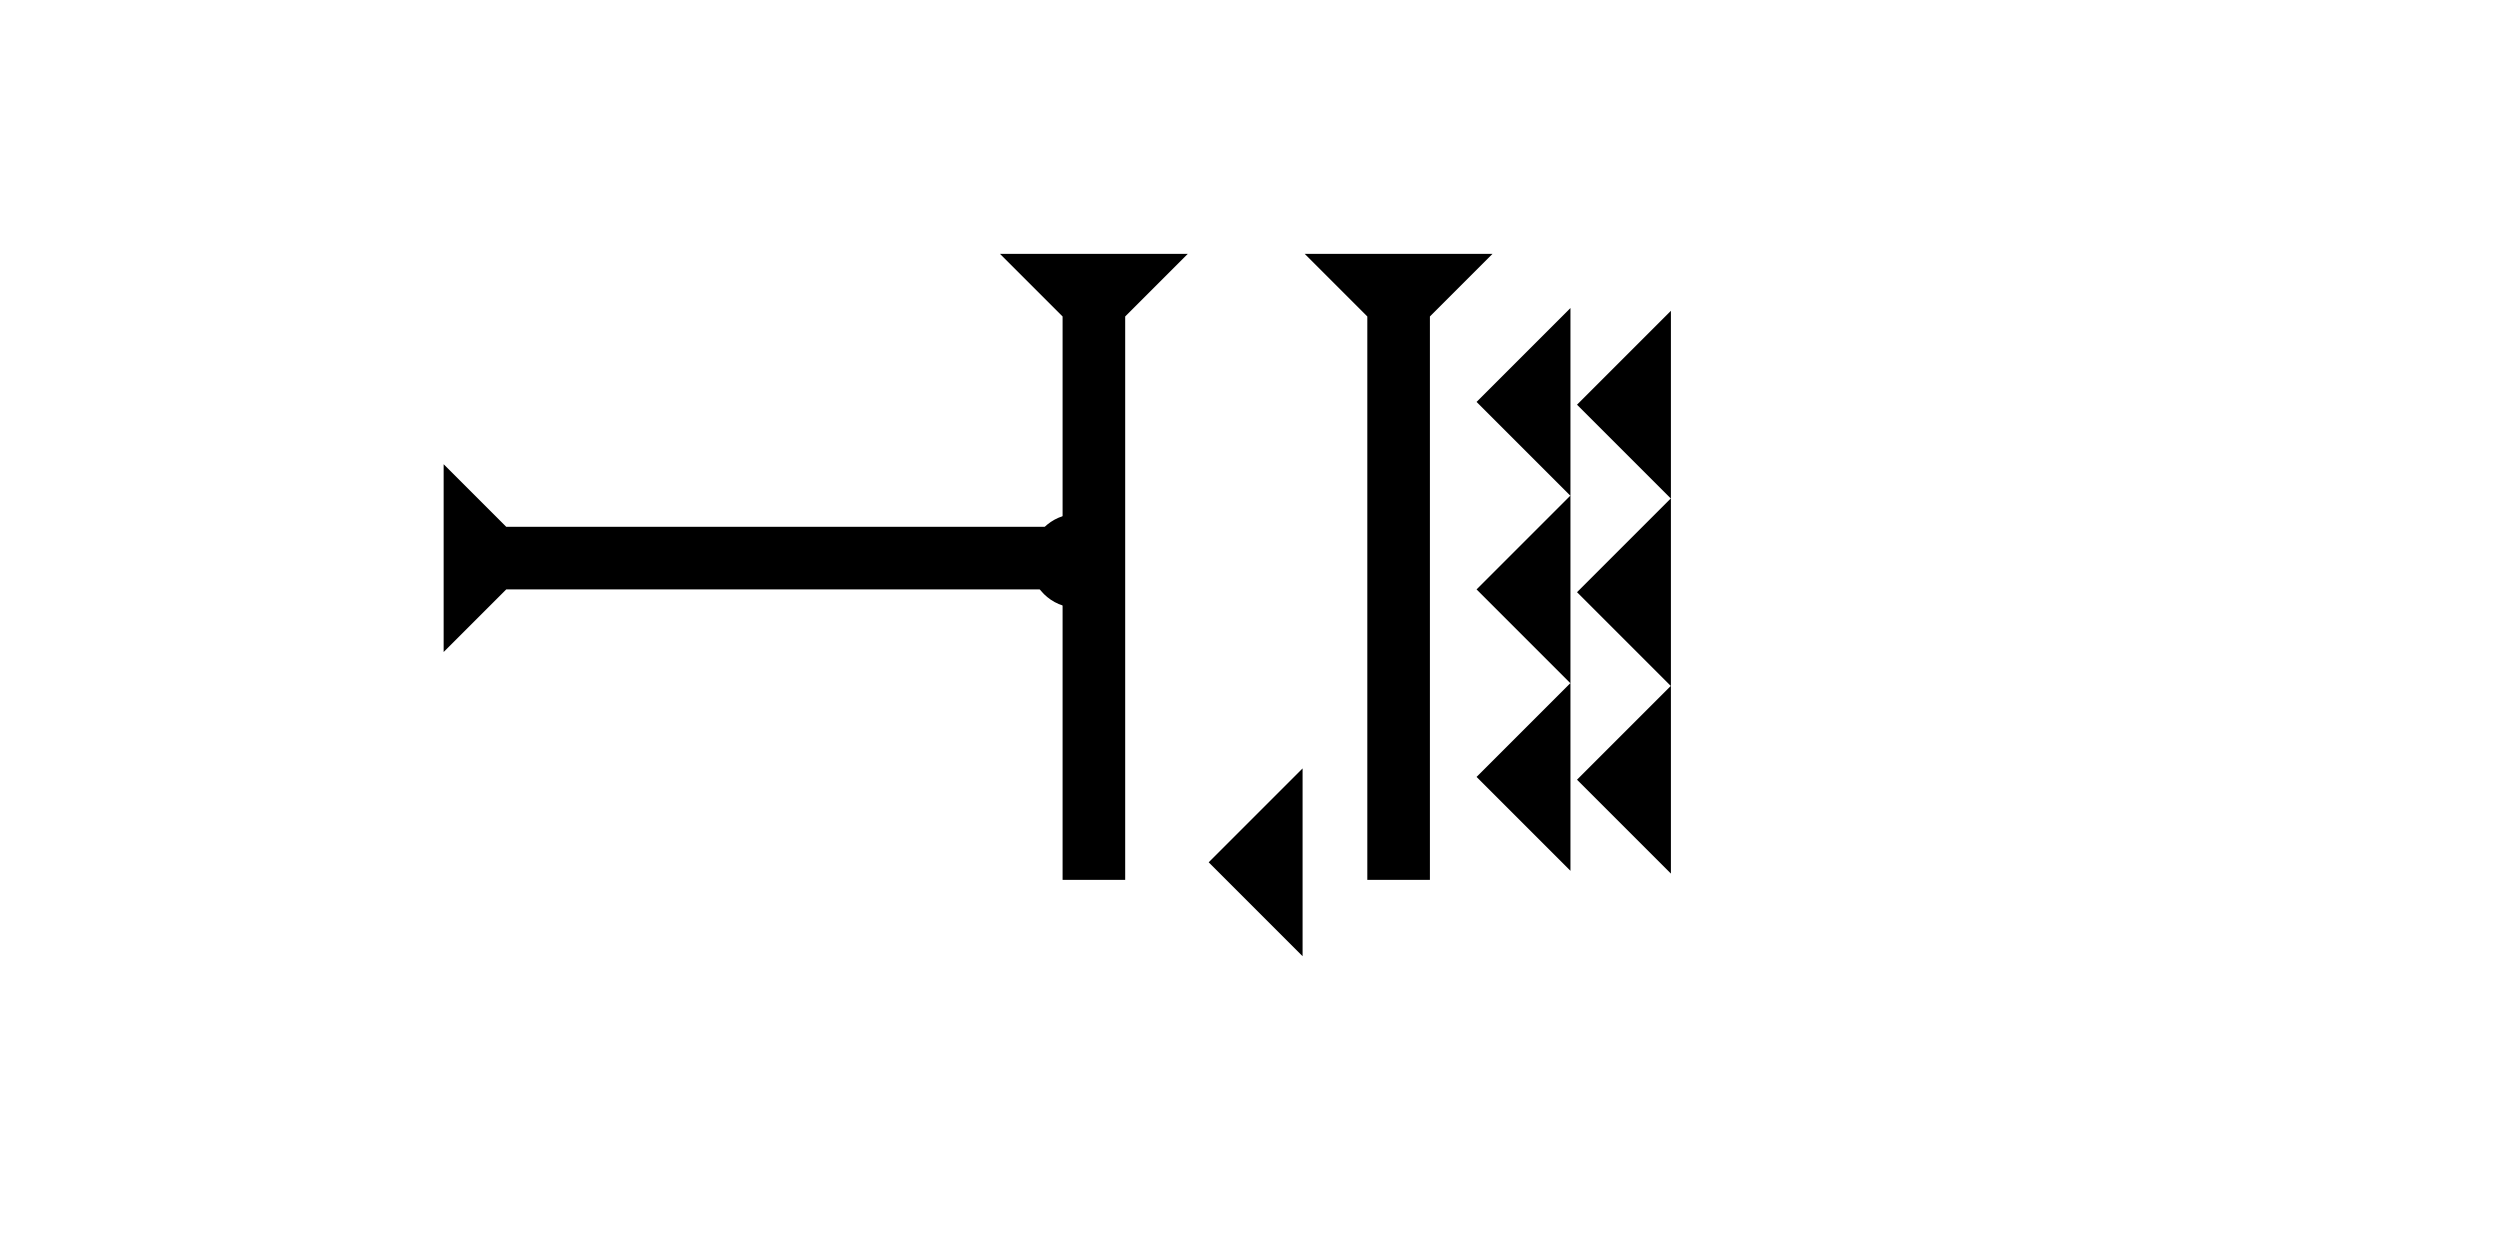 <?xml version="1.0" encoding="UTF-8" standalone="no"?>
<svg
   xmlns:dc="http://purl.org/dc/elements/1.1/"
   xmlns:cc="http://creativecommons.org/ns#"
   xmlns:rdf="http://www.w3.org/1999/02/22-rdf-syntax-ns#"
   xmlns:svg="http://www.w3.org/2000/svg"
   xmlns="http://www.w3.org/2000/svg"
   width="160"
   height="80"
   viewBox="0 0 42.333 21.167"
   version="1.1"
   id="svg8">
  <defs
     id="defs2" />
  <g
     id="layer1">
    <g
       id="g857"
       transform="matrix(0.265,0,0,0.265,22.093,4.299)">
      <title
         id="title853">Down Vertical Mark, DV</title>
      <polygon
         points="8,40 4,40 4,4 0,0 12,0 8,4 "
         style="fill:#000000"
         id="polygon855" />
    </g>
    <g
       id="g874"
       transform="matrix(0.265,0,0,0.265,16.933,4.299)">
      <title
         id="title870">Down Vertical Mark, DV</title>
      <polygon
         points="8,40 4,40 4,4 0,0 12,0 8,4 "
         style="fill:#000000"
         id="polygon872" />
    </g>
    <g
       id="g880"
       transform="matrix(0,-0.265,0.265,0,7.512,11.041)">
      <title
         id="title876">Right Horizontal Mark, RH</title>
      <polygon
         points="8,4 8,40 4,40 4,4 0,0 12,0 "
         style="fill:#000000"
         id="polygon878" />
    </g>
    <polygon
       points="6,12 0,6 6,0 "
       style="fill:#000000"
       id="polygon908"
       transform="matrix(0.265,0,0,0.265,20.467,13.012)">
      <title
         id="title940">Heel Mark, HE</title>
    </polygon>
    <polygon
       points="0,6 6,0 6,12 "
       style="fill:#000000"
       id="polygon910"
       transform="matrix(0.265,0,0,0.265,25.003,5.216)">
      <title
         id="title942">Heel Mark, HE</title>
    </polygon>
    <polygon
       points="6,0 6,12 0,6 "
       style="fill:#000000"
       id="polygon912"
       transform="matrix(0.265,0,0,0.265,26.704,5.263)">
      <title
         id="title944">Heel Mark, HE</title>
    </polygon>
    <polygon
       points="6,12 0,6 6,0 "
       style="fill:#000000"
       id="polygon914"
       transform="matrix(0.265,0,0,0.265,25.003,8.391)">
      <title
         id="title946">Heel Mark, HE</title>
    </polygon>
    <polygon
       points="0,6 6,0 6,12 "
       style="fill:#000000"
       id="polygon916"
       transform="matrix(0.265,0,0,0.265,26.704,8.438)">
      <title
         id="title948">Heel Mark, HE</title>
    </polygon>
    <polygon
       points="6,0 6,12 0,6 "
       style="fill:#000000"
       id="polygon918"
       transform="matrix(0.265,0,0,0.265,25.003,11.566)">
      <title
         id="title950">Heel Mark, HE</title>
    </polygon>
    <polygon
       points="6,12 0,6 6,0 "
       style="fill:#000000"
       id="polygon920"
       transform="matrix(0.265,0,0,0.265,26.704,11.613)">
      <title
         id="title952">Heel Mark, HE</title>
    </polygon>
    <circle
       style="fill:#000000;fill-rule:evenodd;stroke-width:0.265"
       id="path839"
       cx="18.237"
       cy="9.497"
       r="0.794">
      <title
         id="title938">Right 2 Touch Connector, R2T</title>
    </circle>
  </g>
</svg>
